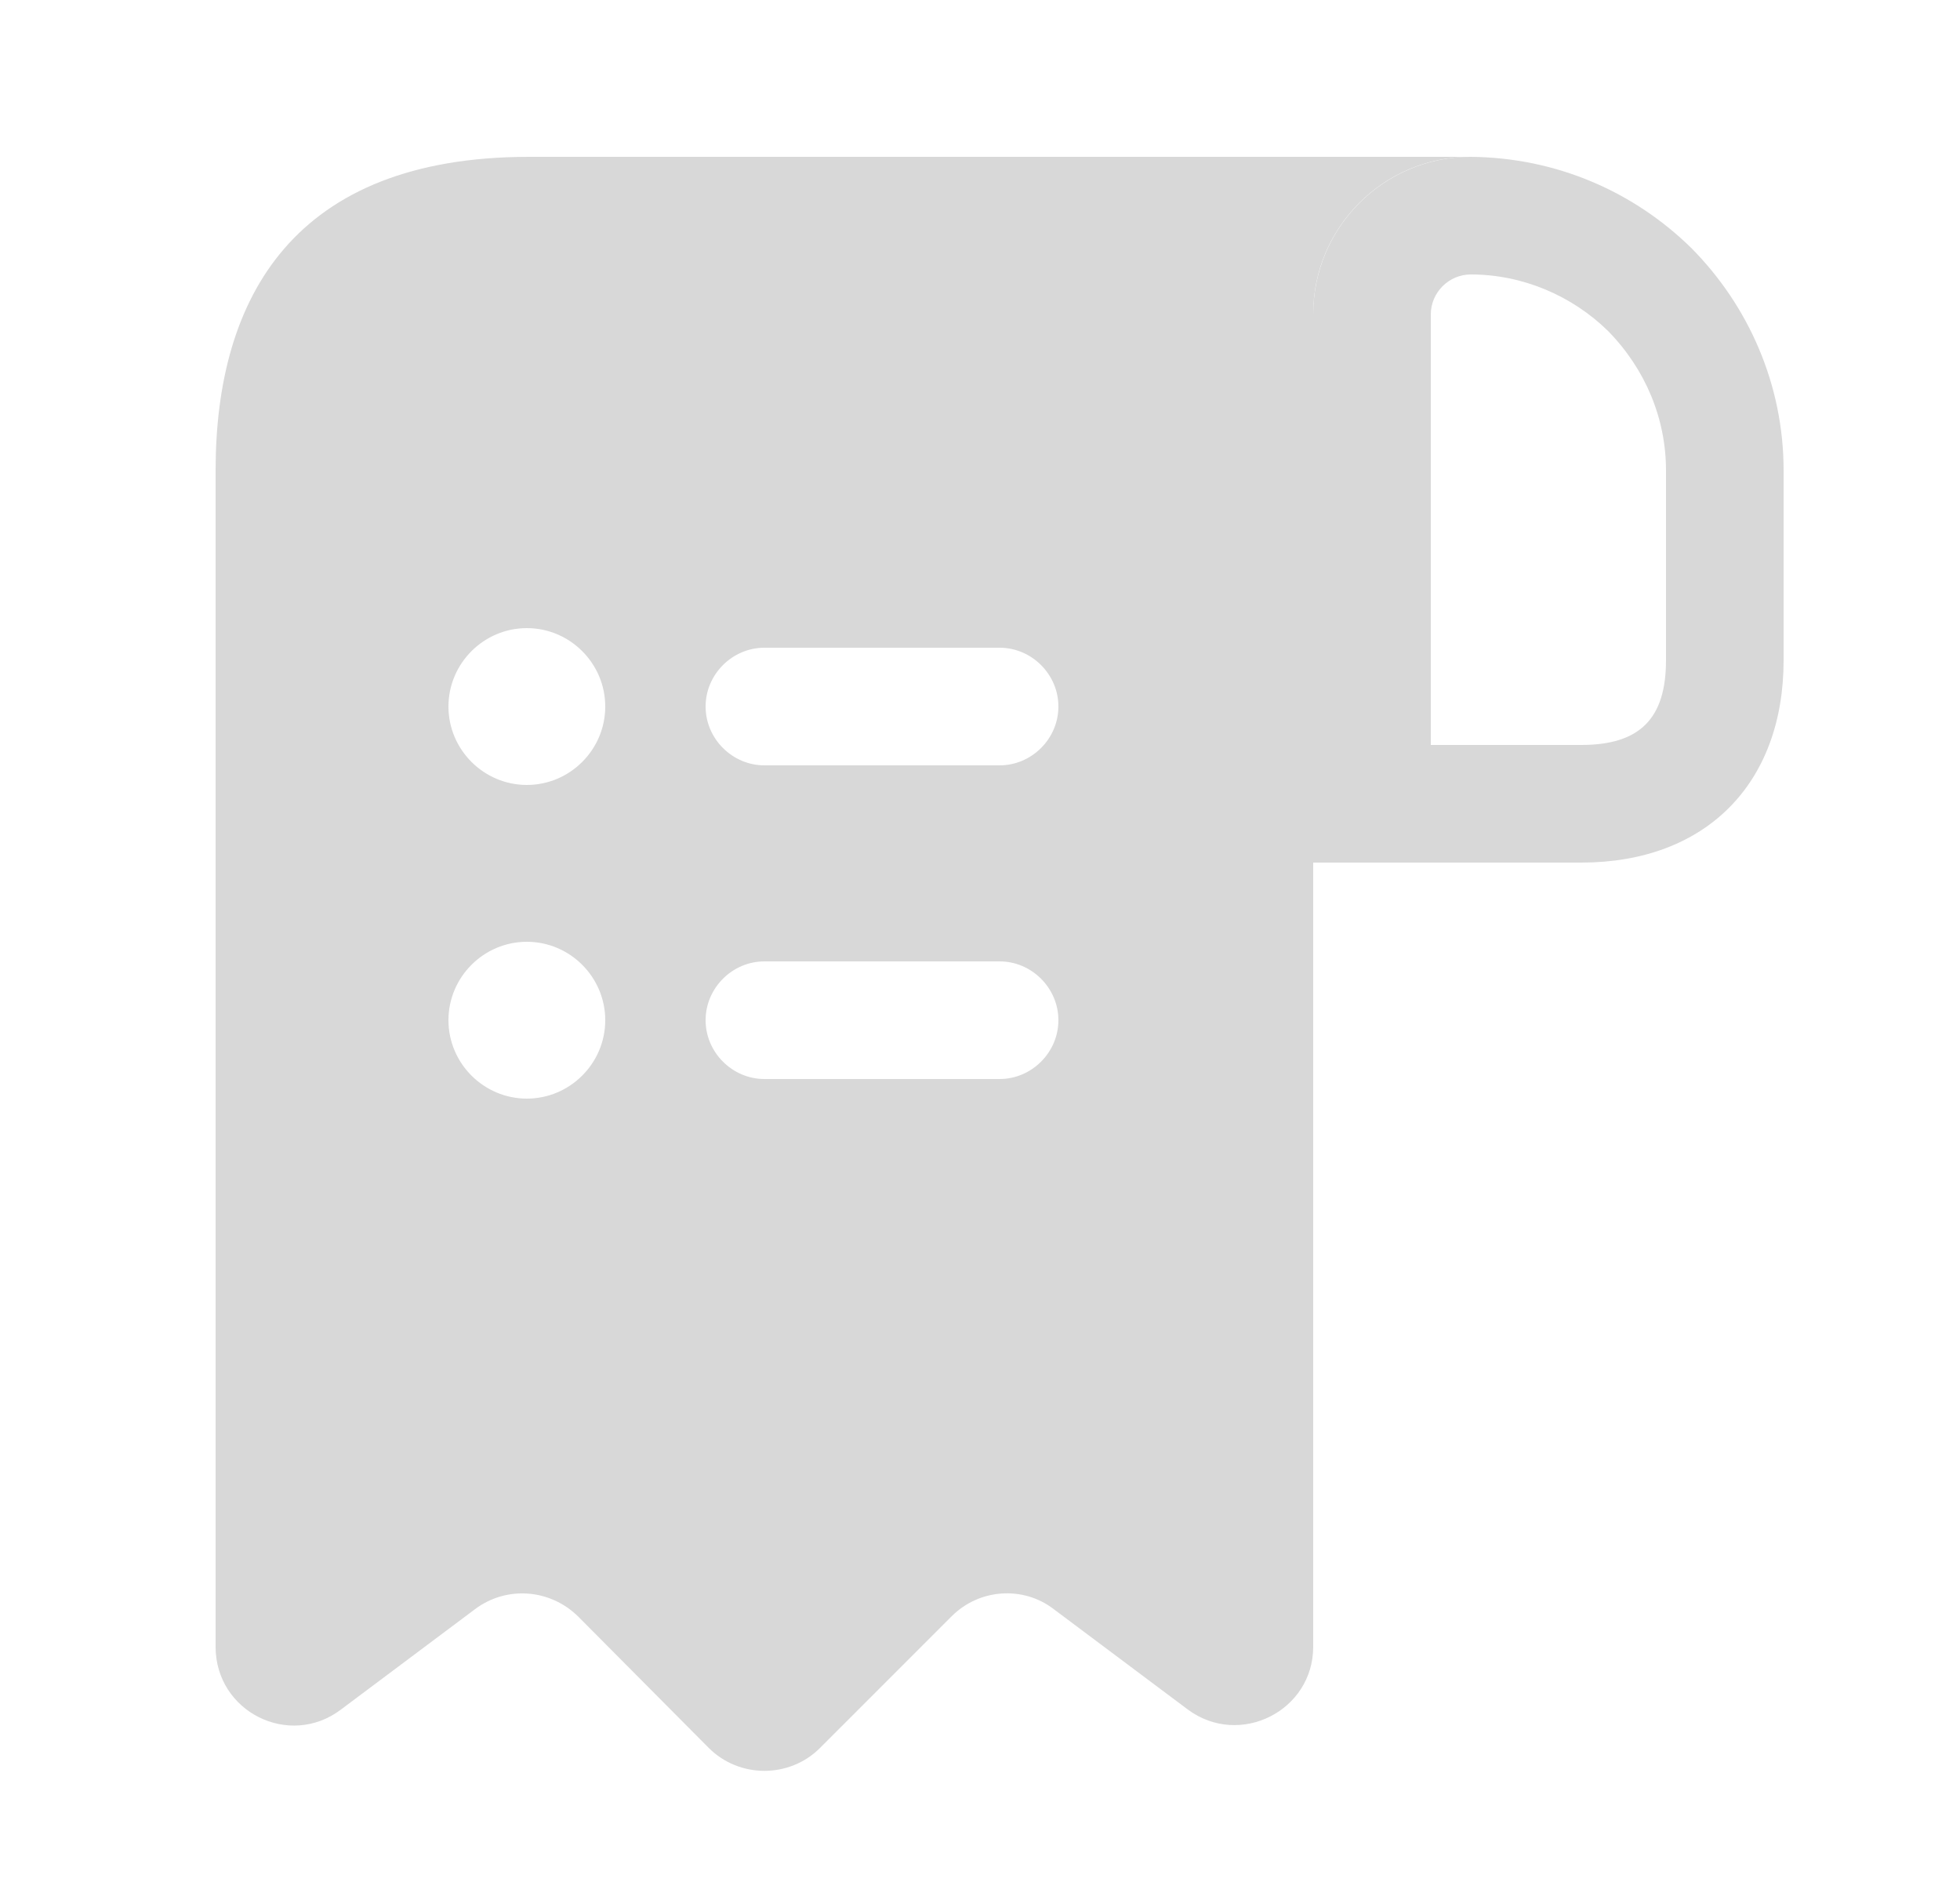 <svg width="25" height="24" viewBox="0 0 25 24" fill="none" xmlns="http://www.w3.org/2000/svg">
<path d="M7.75 2H6.75C3.75 2 2.75 3.79 2.75 6V7V21C2.75 21.83 3.69 22.3 4.35 21.8L6.06 20.52C6.46 20.22 7.02 20.26 7.38 20.62L9.04 22.29C9.43 22.68 10.07 22.68 10.46 22.29L12.14 20.61C12.49 20.26 13.05 20.22 13.44 20.52L15.15 21.8C15.81 22.29 16.75 21.82 16.75 21V4C16.75 2.9 17.65 2 18.75 2H7.75ZM6.72 14.01C6.17 14.01 5.72 13.56 5.72 13.01C5.72 12.46 6.17 12.01 6.72 12.01C7.27 12.01 7.72 12.46 7.72 13.01C7.72 13.56 7.27 14.01 6.72 14.01ZM6.72 10.01C6.17 10.01 5.72 9.56 5.72 9.01C5.72 8.46 6.17 8.01 6.72 8.01C7.27 8.01 7.72 8.46 7.72 9.01C7.72 9.56 7.27 10.01 6.72 10.01ZM12.75 13.76H9.75C9.34 13.76 9 13.42 9 13.01C9 12.6 9.34 12.26 9.75 12.26H12.75C13.16 12.26 13.5 12.6 13.5 13.01C13.5 13.42 13.16 13.76 12.75 13.76ZM12.75 9.76H9.75C9.34 9.76 9 9.42 9 9.01C9 8.6 9.34 8.26 9.75 8.26H12.75C13.16 8.26 13.5 8.6 13.5 9.01C13.5 9.42 13.16 9.76 12.75 9.76Z" fill="#D8D8D8"/>
<path d="M18.76 2V3.5C19.42 3.5 20.05 3.77 20.51 4.22C20.99 4.71 21.25 5.34 21.25 6V8.42C21.25 9.16 20.92 9.5 20.17 9.5H18.25V4.01C18.25 3.73 18.48 3.5 18.76 3.5V2ZM18.76 2C17.65 2 16.75 2.9 16.75 4.01V11H20.17C21.75 11 22.75 10 22.75 8.42V6C22.75 4.9 22.3 3.9 21.58 3.17C20.85 2.45 19.86 2.01 18.76 2C18.77 2 18.76 2 18.76 2Z" fill="#D8D8D8"/>
</svg>
